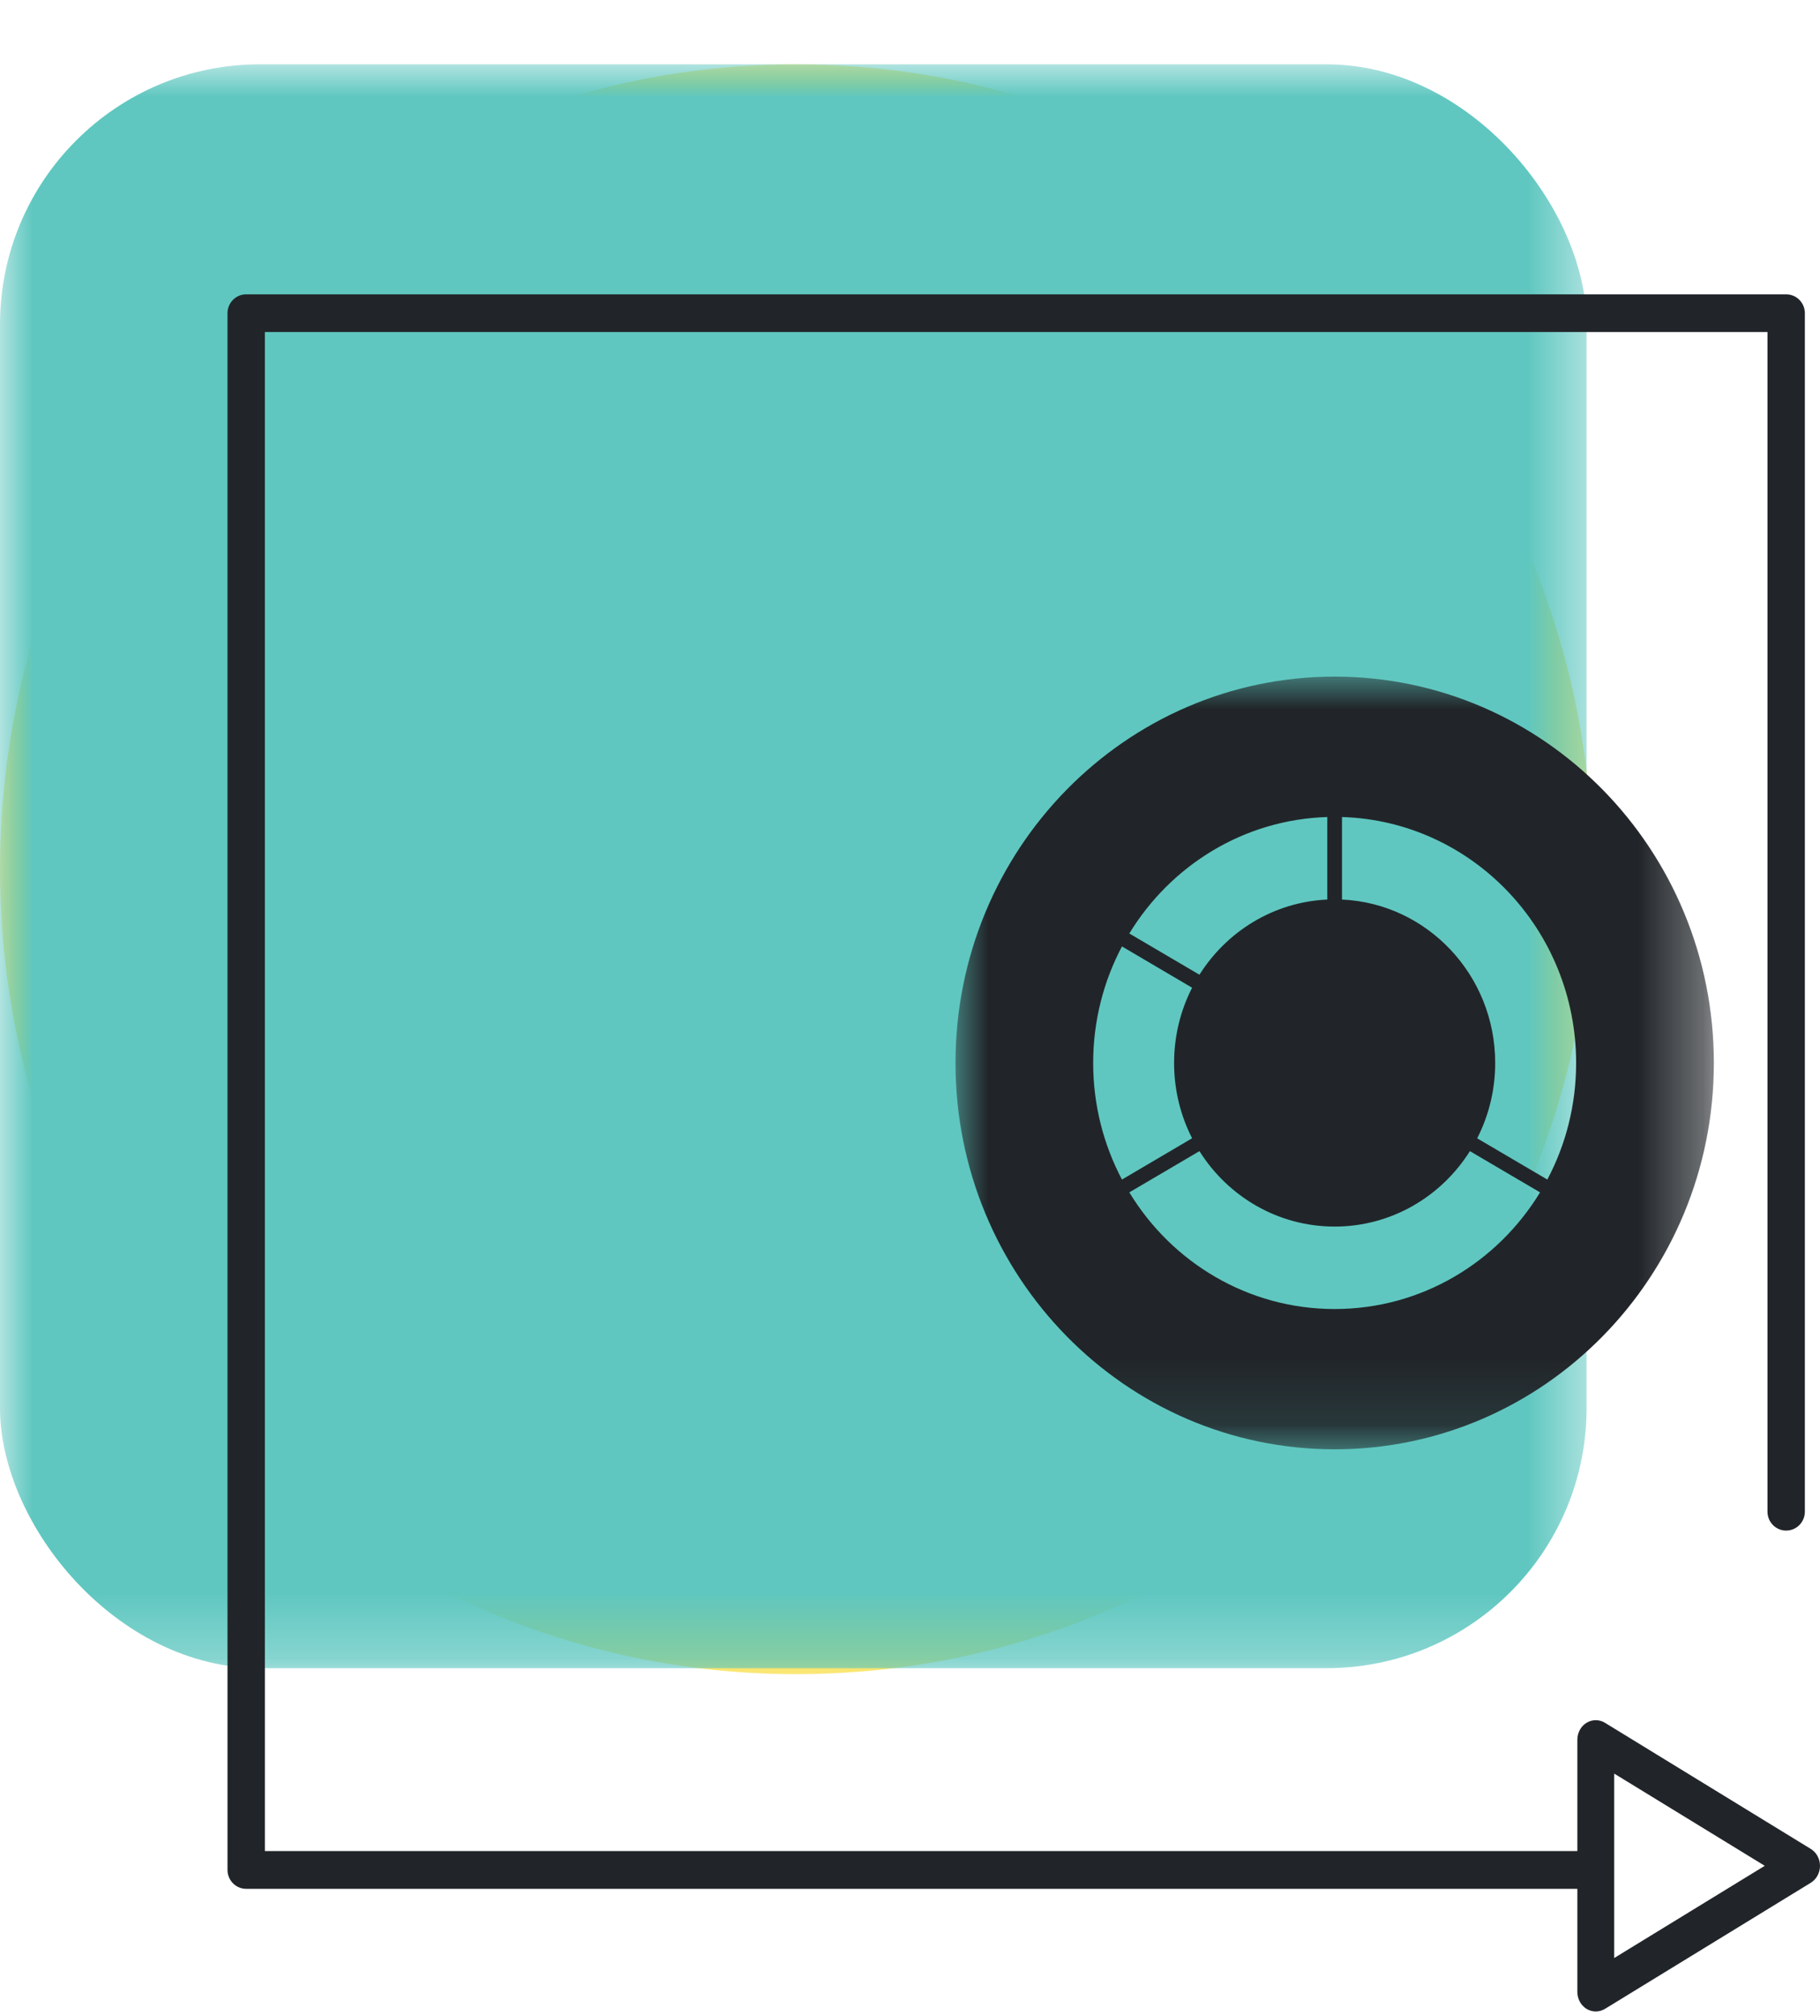 <?xml version="1.0" encoding="UTF-8"?>
<svg width="28px" height="31px" viewBox="0 0 28 31" version="1.1" xmlns="http://www.w3.org/2000/svg" xmlns:xlink="http://www.w3.org/1999/xlink">
    <title>Icono Copy</title>
    <defs>
        <polygon id="path-1" points="0 0 24.5 0 24.5 24.756 0 24.756"></polygon>
        <polygon id="path-3" points="0 0 11.667 0 11.667 11.882 0 11.882"></polygon>
    </defs>
    <g id="Page-1" stroke="none" stroke-width="1" fill="none" fill-rule="evenodd">
        <g id="Tein---Entorno-del-usuario" transform="translate(-466, -458)">
            <g id="Entornos---Links" transform="translate(466, 403.905)">
                <g id="Icono-Copy" transform="translate(0, 55.084)">
                    <g id="Group">
                        <g id="Group-3">
                            <mask id="mask-2" fill="white">
                                <use xlink:href="#path-1"></use>
                            </mask>
                            <g id="Clip-2"></g>
                            <path d="M24.5,12.378 C24.5,19.214 19.016,24.756 12.25,24.756 C5.484,24.756 0,19.214 0,12.378 C0,5.542 5.484,-1.80085235e-05 12.25,-1.80085235e-05 C19.016,-1.80085235e-05 24.5,5.542 24.5,12.378" id="Fill-1" fill="#F7D719" mask="url(#mask-2)"></path>
                            <rect id="Rectangle" fill="#5FC7C0" mask="url(#mask-2)" x="0" y="0" width="24.409" height="24.664" rx="4"></rect>
                        </g>
                        <path d="M24.834,26.285 L24.834,29.121 L27.15,27.703 L24.834,26.285 Z M24.408,29.903 C24.321,29.849 24.267,29.75 24.267,29.642 L24.267,25.764 C24.267,25.657 24.321,25.557 24.408,25.504 C24.496,25.45 24.604,25.45 24.692,25.504 L27.858,27.443 C27.946,27.497 28,27.596 28,27.703 C28,27.81 27.946,27.91 27.858,27.964 L24.692,29.903 C24.648,29.929 24.599,29.943 24.55,29.943 C24.501,29.943 24.452,29.929 24.408,29.903 Z" id="Fill-25" fill="#212529"></path>
                        <path d="M24.27,28.057 L3.787,28.057 C3.629,28.057 3.5,27.927 3.5,27.766 L3.5,3.827 C3.5,3.667 3.629,3.537 3.787,3.537 L27.479,3.537 C27.638,3.537 27.767,3.667 27.767,3.827 L27.767,22.257 C27.767,22.418 27.638,22.548 27.479,22.548 C27.321,22.548 27.192,22.418 27.192,22.257 L27.192,4.117 L4.075,4.117 L4.075,27.476 L24.27,27.476 C24.429,27.476 24.557,27.606 24.557,27.766 C24.557,27.927 24.429,28.057 24.27,28.057" id="Fill-27" fill="#212529"></path>
                    </g>
                    <g id="Group-3" transform="translate(14.7, 9.416)">
                        <mask id="mask-4" fill="white">
                            <use xlink:href="#path-3"></use>
                        </mask>
                        <g id="Clip-2"></g>
                        <path d="M2.561,7.734 C2.921,7.522 3.281,7.311 3.64,7.099 C3.463,6.752 3.363,6.359 3.363,5.941 C3.363,5.524 3.463,5.13 3.64,4.784 L2.561,4.149 C2.279,4.682 2.118,5.293 2.118,5.941 C2.118,6.59 2.279,7.2 2.561,7.734 M8.993,7.931 L7.914,7.297 C7.475,7.994 6.707,8.457 5.833,8.457 C4.959,8.457 4.192,7.994 3.753,7.297 L2.674,7.931 C3.328,9.008 4.499,9.725 5.833,9.725 C7.168,9.725 8.338,9.008 8.993,7.931 M5.72,3.428 L5.72,2.159 C4.433,2.198 3.311,2.905 2.674,3.95 C3.034,4.161 3.394,4.372 3.753,4.584 C4.174,3.917 4.894,3.466 5.72,3.428 M5.946,2.159 L5.946,3.428 C7.258,3.488 8.303,4.59 8.303,5.941 C8.303,6.359 8.203,6.753 8.026,7.1 C8.386,7.312 8.745,7.523 9.105,7.734 C9.388,7.2 9.548,6.59 9.548,5.941 C9.548,3.89 7.946,2.22 5.946,2.159 M5.833,0 C9.055,0 11.667,2.66 11.667,5.941 C11.667,9.222 9.055,11.882 5.833,11.882 C2.612,11.882 0,9.222 0,5.941 C0,2.66 2.612,0 5.833,0" id="Fill-1" fill="#212529" mask="url(#mask-4)"></path>
                    </g>
                </g>
            </g>
        </g>
    </g>
</svg>